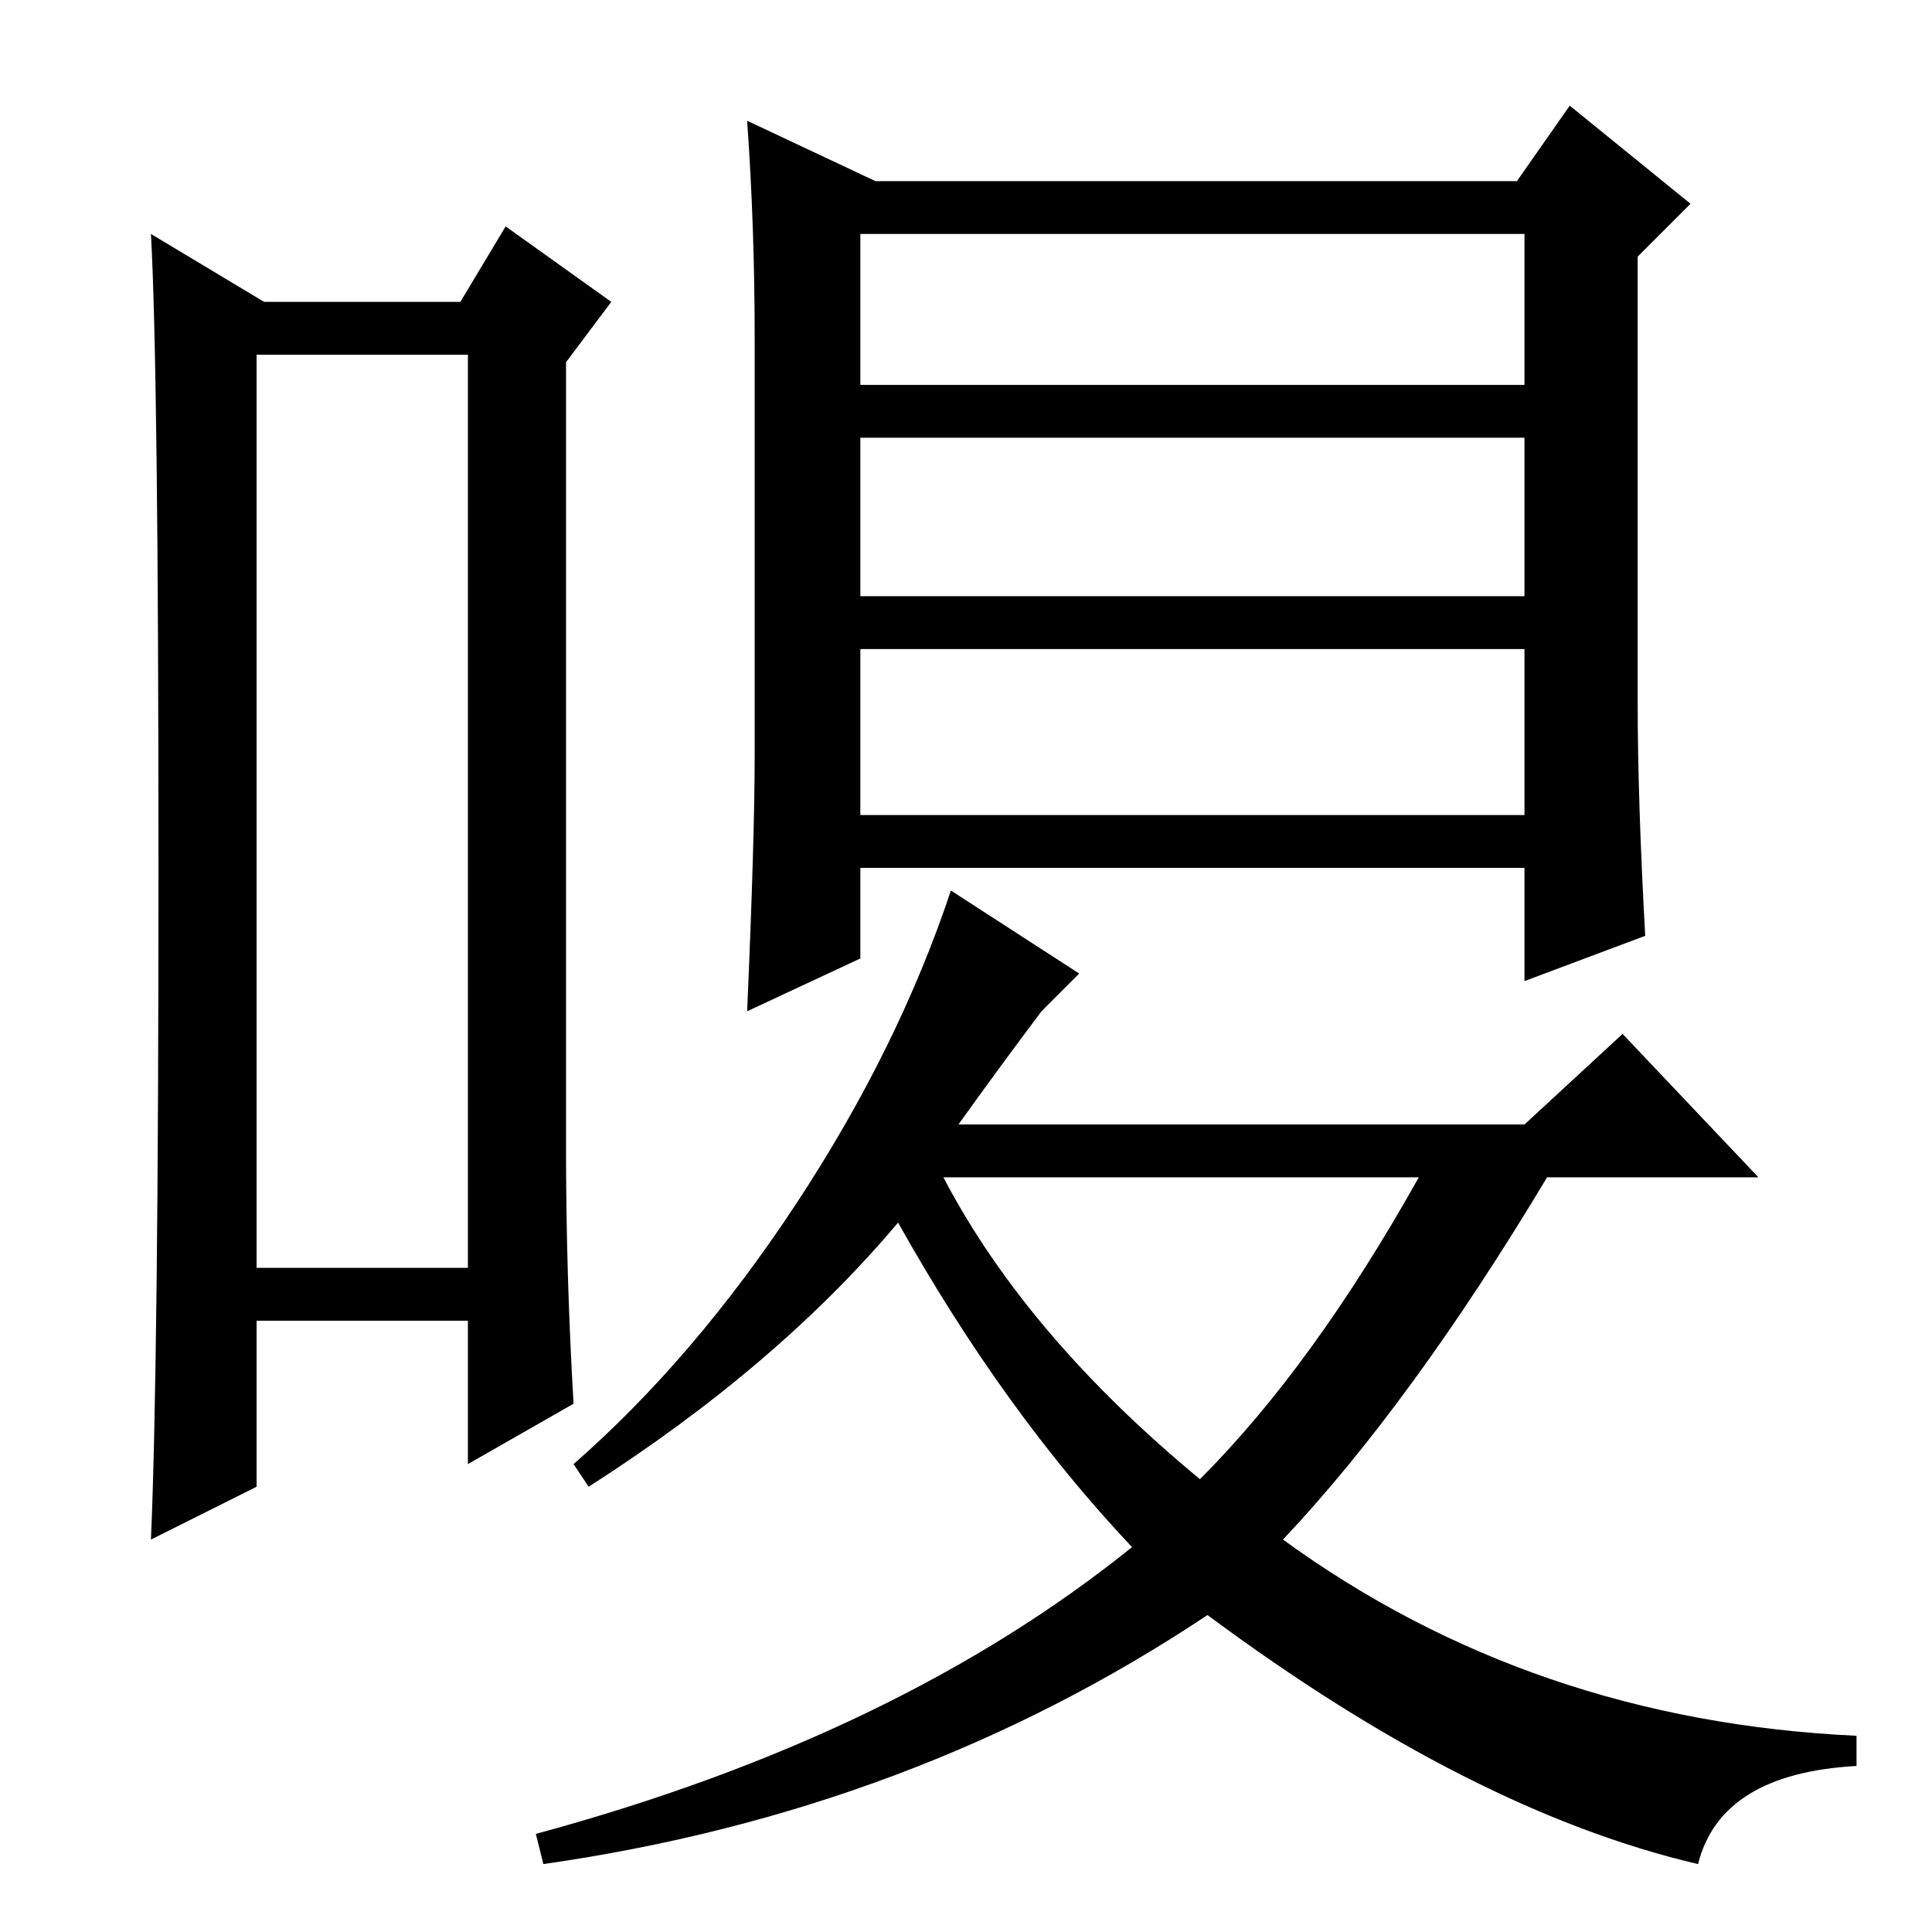 <?xml version="1.0" standalone="no"?>
<!DOCTYPE svg PUBLIC "-//W3C//DTD SVG 1.1//EN" "http://www.w3.org/Graphics/SVG/1.1/DTD/svg11.dtd" >
<svg xmlns="http://www.w3.org/2000/svg" xmlns:xlink="http://www.w3.org/1999/xlink" version="1.1" viewBox="0 -36 256 256">
  <g transform="matrix(1 0 0 -1 0 220)">
   <path fill="currentColor"
d="M34 209v-121h28v121h-28zM21 141q0 66 -1 84l15 -9h26l6 10l14 -10l-6 -8v-104q0 -17 1 -34l-14 -8v19h-28v-22l-14 -7q1 23 1 89zM126 138l17 -11l-5 -5q-6 -8 -11 -15h75l13 12l18 -19h-28q-18 -30 -35 -48q33 -24 76 -26v-4q-18 -1 -21 -13q-30 7 -65 33
q-39 -26 -88 -33l-1 4q48 13 79 38q-17 18 -31 43q-16 -19 -41 -35l-2 3q16 14 29.5 34.5t20.5 41.5zM159 60q15 15 29 40h-63q11 -21 34 -40zM218 132l-16 -6v15h-88v-12l-15 -7q1 23 1 34v55q0 15 -1 29l17 -8h85l7 10l16 -13l-7 -7v-59q0 -13 1 -31zM114 205h88v20h-88
v-20zM114 177h88v21h-88v-21zM114 148h88v22h-88v-22z" />
  </g>

</svg>
